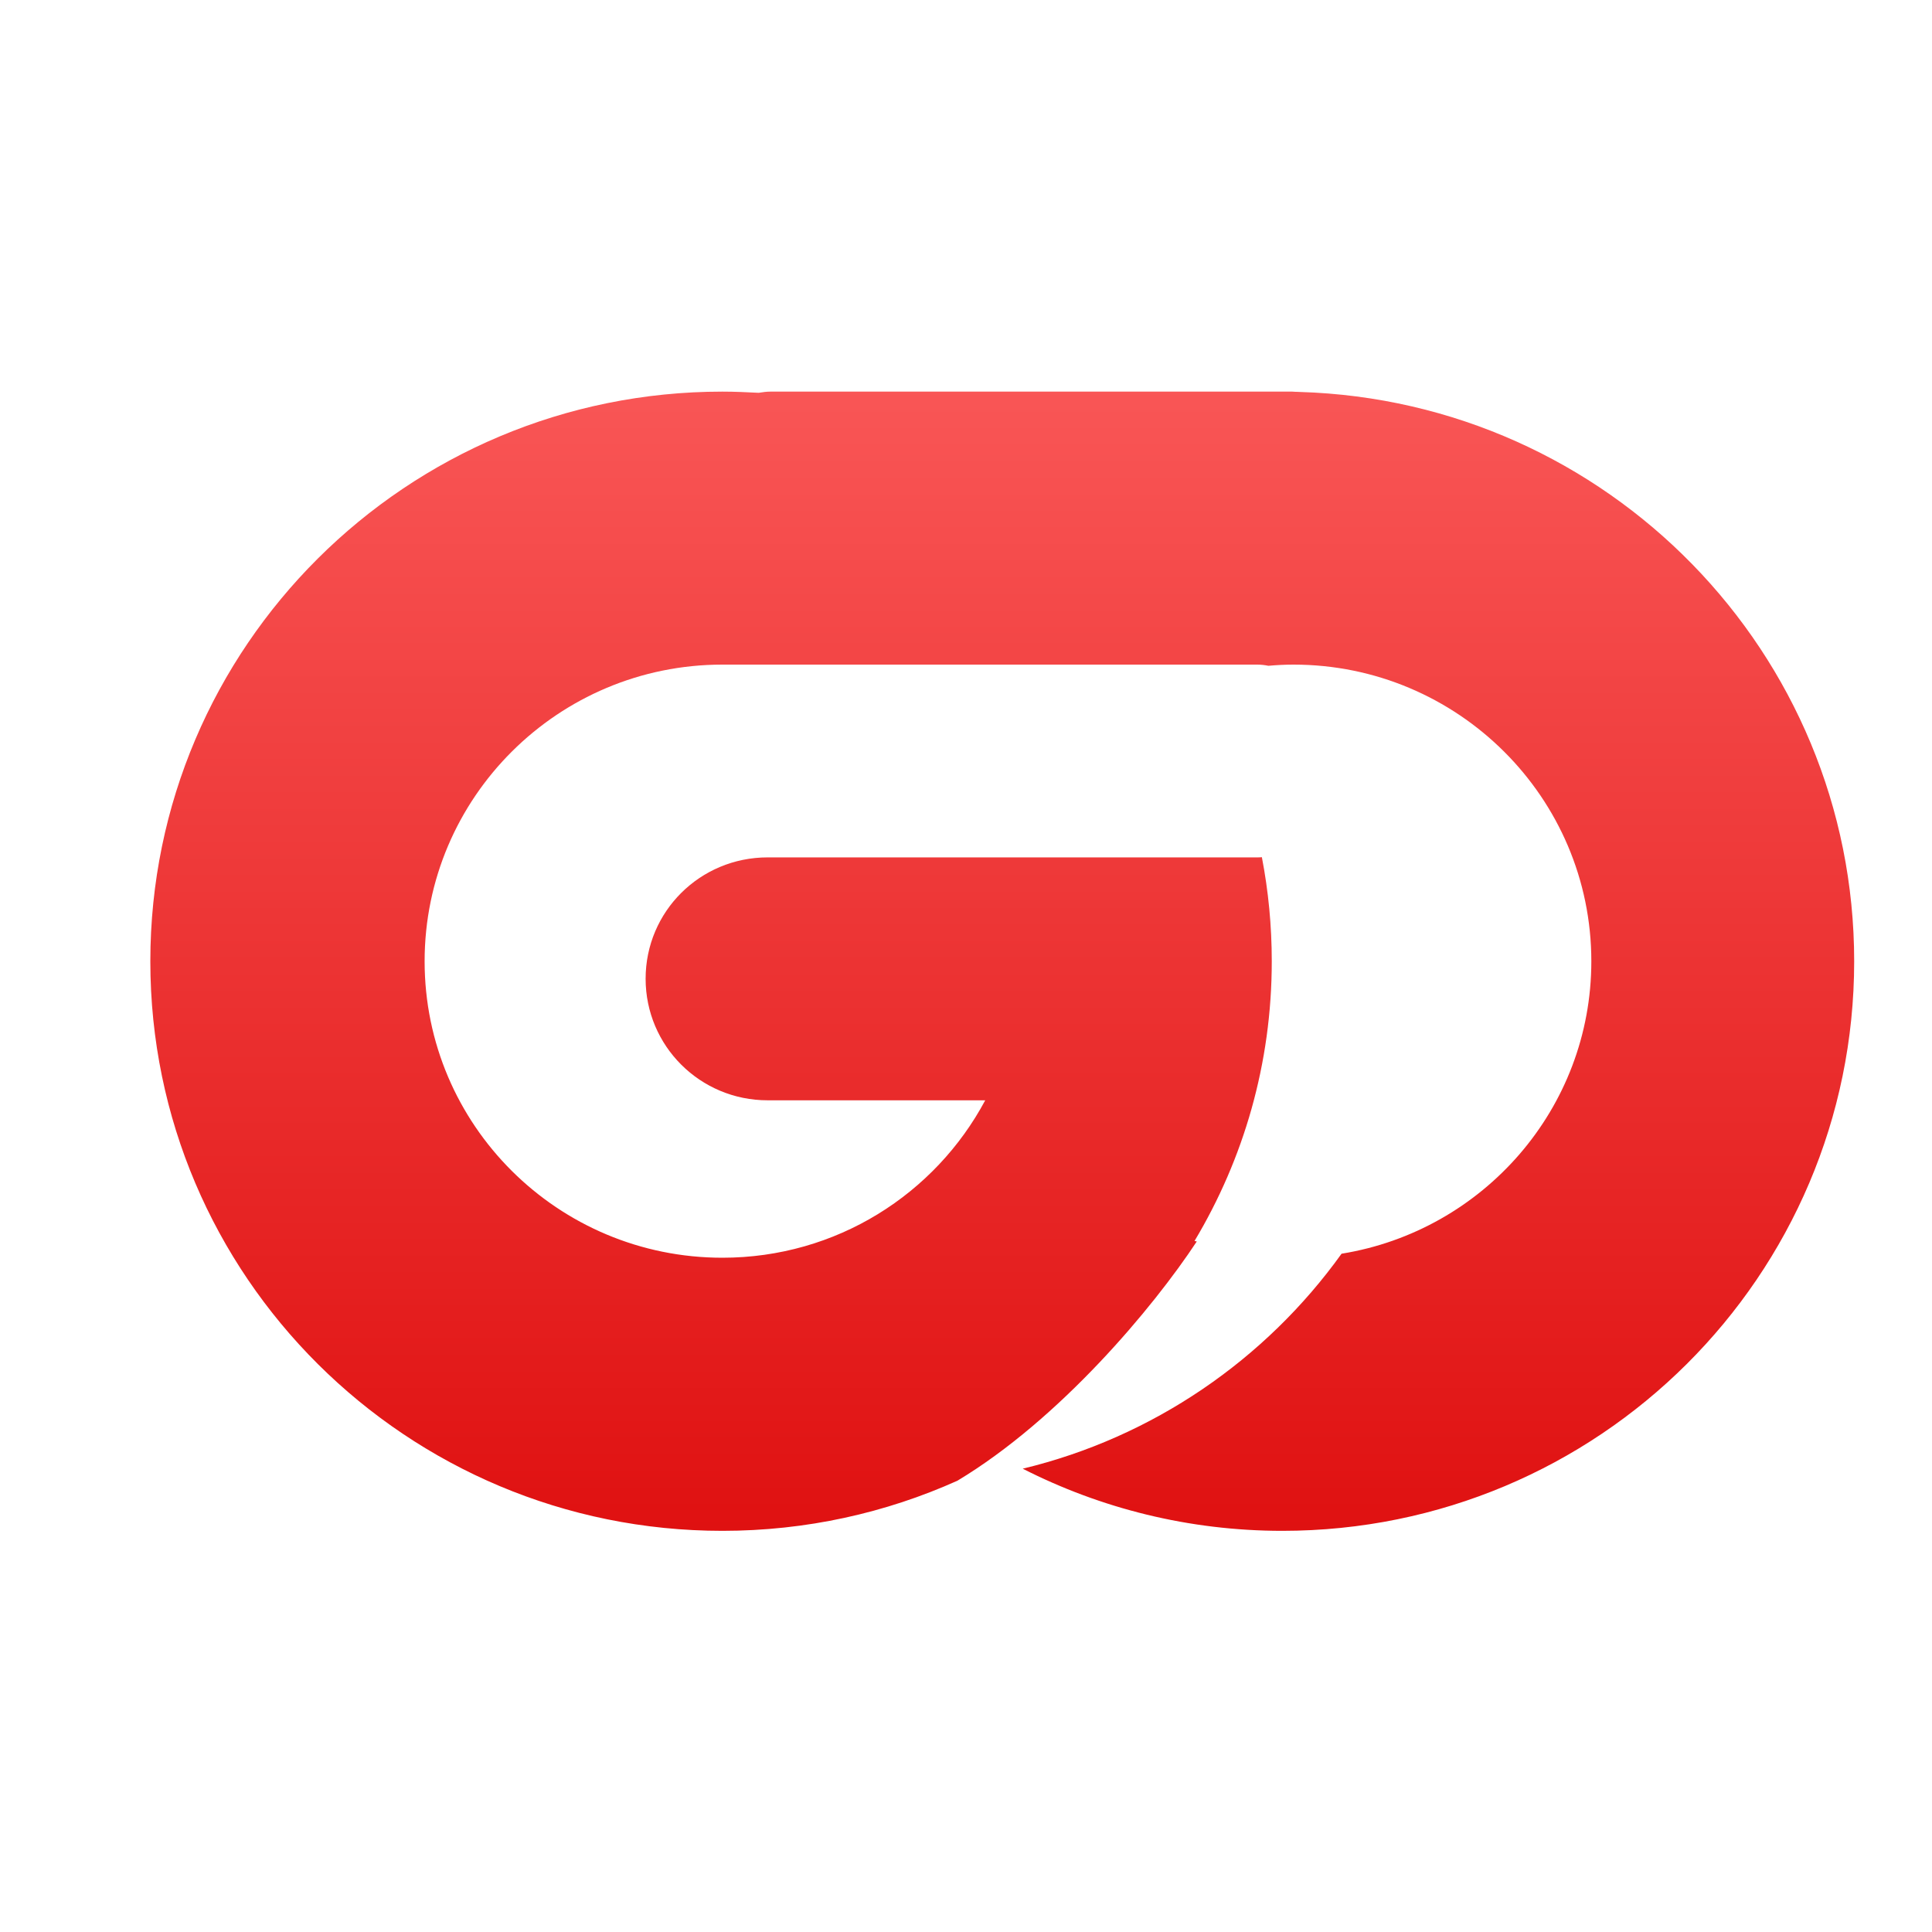 <svg xmlns="http://www.w3.org/2000/svg" xmlns:xlink="http://www.w3.org/1999/xlink" width="64" height="64" viewBox="0 0 64 64" version="1.1">
<defs> <linearGradient id="linear0" gradientUnits="userSpaceOnUse" x1="0" y1="0" x2="0" y2="1" gradientTransform="matrix(55.992,0,0,56,4.004,4)"> <stop offset="0" style="stop-color:#ff6666;stop-opacity:1;"/> <stop offset="1" style="stop-color:#d90000;stop-opacity:1;"/> </linearGradient> </defs>
<g id="surface1">
<path style=" stroke:none;fill-rule:nonzero;fill:url(#linear0);fill-opacity:1;" d="M 23.93 12.973 C 13.465 12.973 4.98 21.422 4.98 31.844 C 4.98 42.27 13.465 50.711 23.93 50.711 C 26.707 50.711 29.34 50.117 31.715 49.051 C 35.109 47.012 38.195 43.324 39.645 41.125 C 39.621 41.121 39.594 41.113 39.57 41.109 C 41.195 38.395 42.129 35.234 42.129 31.844 C 42.129 30.664 42.016 29.508 41.801 28.395 C 41.75 28.402 41.699 28.402 41.648 28.402 L 25.43 28.402 C 23.191 28.402 21.387 30.195 21.387 32.422 C 21.387 34.648 23.191 36.449 25.43 36.449 L 32.637 36.449 C 30.977 39.555 27.707 41.664 23.93 41.664 C 18.484 41.664 14.066 37.27 14.066 31.844 C 14.066 26.422 18.484 22.016 23.93 22.016 L 41.648 22.016 C 41.773 22.016 41.898 22.031 42.016 22.055 C 42.289 22.031 42.566 22.016 42.848 22.016 C 48.293 22.016 52.715 26.422 52.715 31.844 C 52.715 36.727 49.129 40.773 44.441 41.531 C 41.926 45.035 38.199 47.613 33.879 48.652 C 36.457 49.965 39.383 50.711 42.477 50.711 C 52.941 50.711 61.422 42.27 61.422 31.844 C 61.422 21.621 53.25 13.289 43.055 12.984 C 43.023 12.984 42.992 12.98 42.961 12.98 C 42.949 12.98 42.938 12.98 42.926 12.98 C 42.887 12.98 42.852 12.973 42.812 12.973 L 25.516 12.973 C 25.391 12.973 25.258 12.992 25.133 13.012 C 24.734 12.992 24.34 12.973 23.93 12.973 "/>
</g>
</svg>
